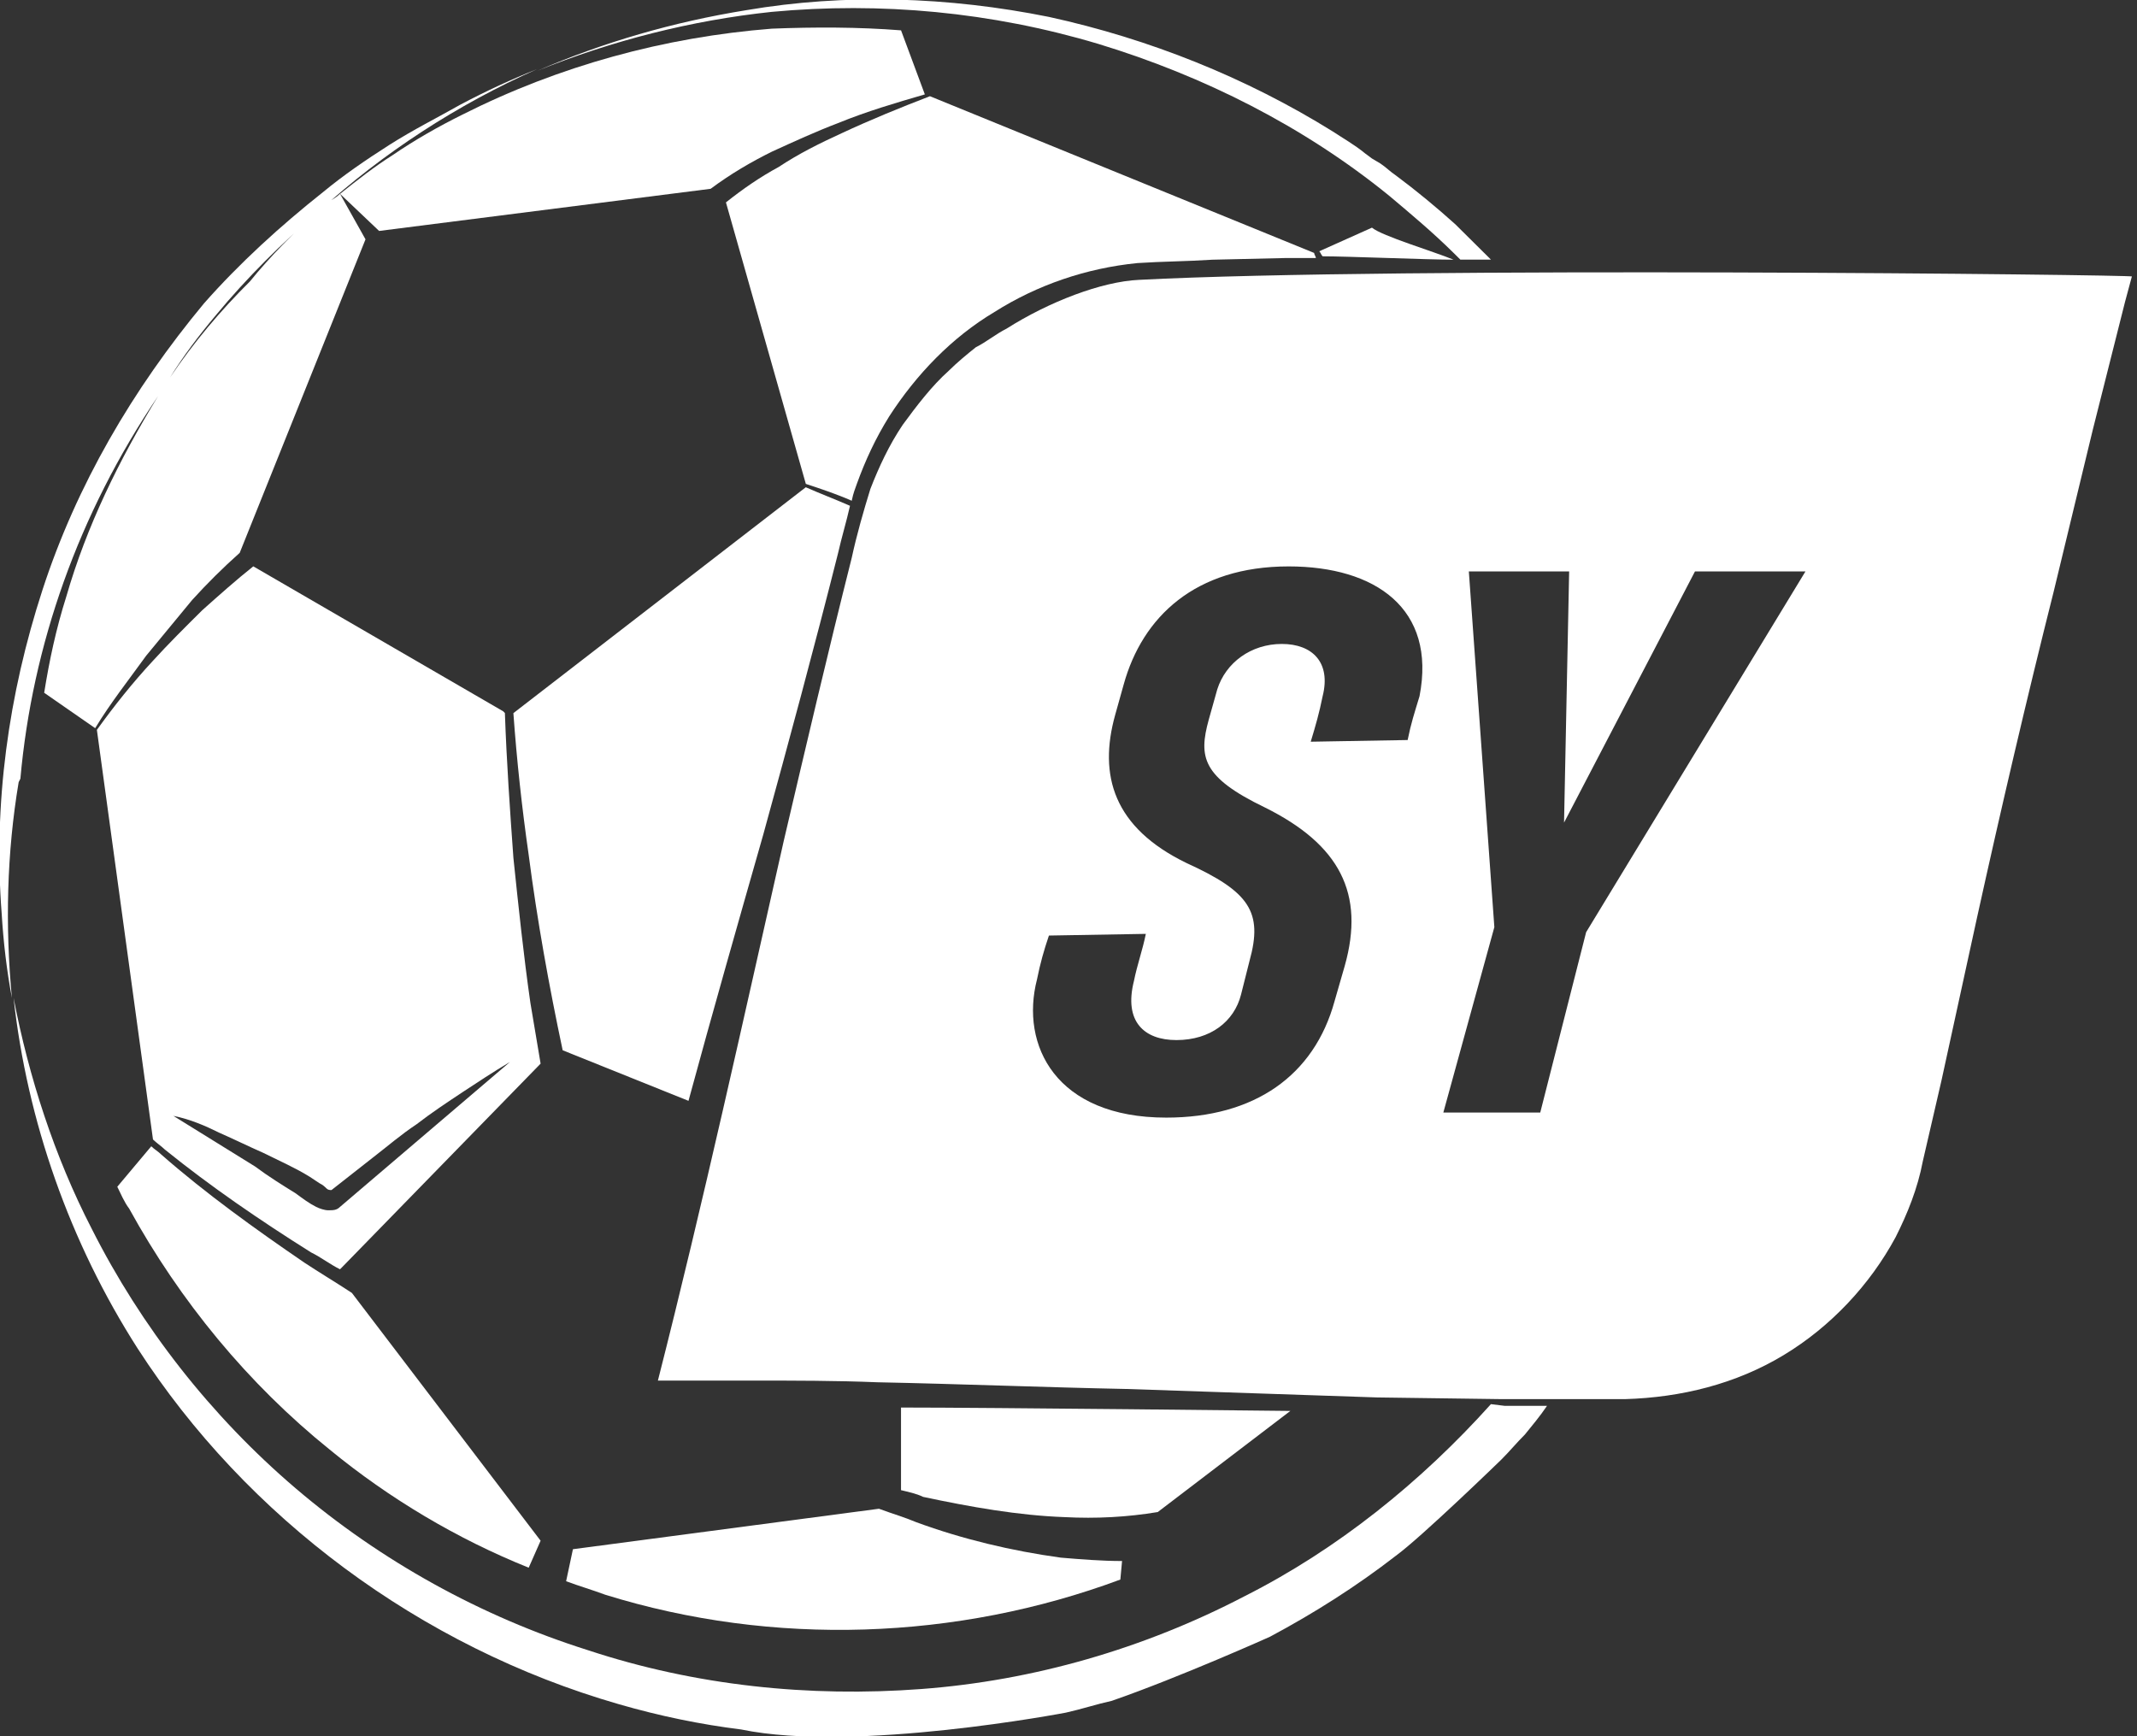 <svg width="80" height="65" viewBox="0 0 80 65" fill="none" xmlns="http://www.w3.org/2000/svg">
<rect x="0" y="0" width="80" height="65" fill="#333333" stroke="none"/>
<g clip-path="url(#clip0_13391_24566)">
<path d="M28.574 31.242C29.529 27.771 30.484 24.237 31.375 20.703C31.502 20.135 31.693 19.504 31.82 18.936C31.247 18.684 30.738 18.495 30.165 18.242L19.219 26.698C19.346 28.465 19.537 30.233 19.791 32C20.11 34.461 20.555 36.922 21.064 39.32L25.774 41.213C26.665 37.931 27.62 34.587 28.574 31.242Z" fill="white"/>
<path d="M41.114 1.643C45.06 2.842 48.815 4.735 51.997 7.322C52.824 8.017 53.651 8.711 54.415 9.468L54.67 9.72H55.815L55.561 9.468C55.179 9.089 54.861 8.774 54.479 8.395C53.779 7.764 53.015 7.133 52.251 6.565C52.06 6.439 51.87 6.25 51.678 6.123L51.36 5.934L51.106 5.745C50.724 5.429 50.278 5.177 49.897 4.924C46.651 2.905 43.023 1.453 39.268 0.633C35.513 -0.124 31.631 -0.25 27.939 0.381C25.203 0.822 22.593 1.58 20.111 2.652C22.912 1.517 25.903 0.759 28.894 0.444C32.967 0.065 37.104 0.444 41.114 1.643Z" fill="white"/>
<path d="M32.076 18.116C32.395 17.233 32.776 16.412 33.286 15.592C34.304 14.014 35.64 12.626 37.231 11.679C38.823 10.669 40.668 10.039 42.578 9.849C43.532 9.786 44.423 9.786 45.378 9.723L48.114 9.66C48.496 9.66 48.878 9.66 49.26 9.66C49.26 9.597 49.197 9.534 49.197 9.47L34.813 3.602C33.667 4.043 32.586 4.485 31.503 4.99C30.676 5.369 29.913 5.747 29.149 6.252C28.449 6.631 27.812 7.072 27.176 7.577L30.167 18.116C30.74 18.305 31.313 18.495 31.885 18.747C31.949 18.432 32.013 18.305 32.076 18.116Z" fill="white"/>
<path d="M49.387 9.407C49.45 9.47 49.45 9.533 49.514 9.596C50.469 9.596 53.46 9.722 54.415 9.722C53.651 9.407 51.742 8.839 51.36 8.523L49.387 9.407Z" fill="white"/>
<path d="M39.84 56.797C41.05 56.86 42.195 56.797 43.341 56.608L48.305 52.822C48.305 52.822 37.04 52.695 33.73 52.695V55.788C33.985 55.851 34.303 55.914 34.558 56.04C36.34 56.419 38.122 56.734 39.84 56.797Z" fill="white"/>
<path d="M42.64 10.477C41.24 10.54 39.267 11.297 37.676 12.307C37.294 12.496 36.912 12.812 36.53 13.001C36.212 13.254 35.83 13.569 35.512 13.885C34.876 14.453 34.303 15.21 33.794 15.904C33.284 16.661 32.903 17.482 32.584 18.302C32.33 19.122 32.075 20.006 31.884 20.889C30.993 24.423 30.166 27.957 29.338 31.491C27.811 38.244 26.347 44.933 24.629 51.686C25.838 51.686 27.047 51.686 28.193 51.686C29.72 51.686 31.311 51.686 32.839 51.749C35.958 51.812 39.076 51.938 42.194 52.001L51.55 52.317L56.196 52.38H60.842C62.942 52.317 64.979 51.812 66.761 50.739C68.543 49.666 70.007 48.089 70.961 46.322C71.407 45.438 71.789 44.491 71.98 43.482L72.68 40.453L74.016 34.331C74.907 30.292 75.862 26.19 76.88 22.152L78.344 16.093L79.553 11.297L79.808 10.351C79.999 10.287 52.314 9.972 42.64 10.477ZM53.141 26.064C52.95 26.695 52.823 27.074 52.696 27.705L49.068 27.768C49.259 27.137 49.386 26.695 49.514 26.064C49.832 24.802 49.132 24.108 47.986 24.108C46.84 24.108 45.886 24.802 45.568 25.812L45.249 26.948C44.868 28.336 44.995 29.093 47.35 30.229C50.15 31.618 51.105 33.448 50.341 36.161L49.959 37.486C49.195 40.263 46.968 41.841 43.658 41.841C39.522 41.841 38.185 39.127 38.821 36.666C38.949 36.035 39.076 35.593 39.267 35.025L42.895 34.962C42.767 35.593 42.576 36.098 42.449 36.729C42.067 38.244 42.831 38.938 44.04 38.938C45.313 38.938 46.204 38.244 46.459 37.234L46.777 35.972C47.286 34.142 46.777 33.385 44.422 32.312C41.685 30.986 41.113 29.03 41.749 26.758L42.067 25.622C42.767 23.098 44.74 21.205 48.241 21.205C51.486 21.205 53.778 22.783 53.141 26.064ZM59.378 34.899L57.66 41.652H54.032L55.942 34.71L54.987 21.394H58.742L58.551 30.797L63.452 21.394H67.588L59.378 34.899Z" fill="white"/>
<path d="M55.814 52.568C53.205 55.471 50.086 57.995 46.586 59.762C42.831 61.719 38.694 62.918 34.493 63.233C30.293 63.549 26.029 63.107 22.019 61.782C18.01 60.52 14.255 58.437 11.073 55.724C7.89 53.01 5.281 49.665 3.435 46.005C2.035 43.291 1.081 40.325 0.508 37.359C1.017 41.966 2.608 46.51 5.154 50.486C9.227 56.796 15.719 61.656 23.165 63.801C24.692 64.243 26.22 64.558 27.747 64.748C32.011 65.631 39.903 64.117 39.903 64.117C40.476 63.99 41.049 63.801 41.622 63.675C44.167 62.791 47.54 61.277 47.54 61.277C49.195 60.393 50.786 59.384 52.25 58.248C53.205 57.554 56.196 54.651 56.196 54.651C56.514 54.335 56.769 54.02 57.087 53.704C57.342 53.389 57.66 53.01 57.914 52.631H56.323L55.814 52.568Z" fill="white"/>
<path d="M21.448 57.999L21.193 59.198C21.703 59.387 22.148 59.514 22.657 59.703C28.958 61.659 35.831 61.407 41.941 59.135L42.005 58.441C41.241 58.441 40.477 58.378 39.714 58.315C37.868 58.062 36.022 57.62 34.304 56.989C33.858 56.8 33.413 56.674 32.904 56.484L21.448 57.999Z" fill="white"/>
<path d="M12.346 54.273C14.574 56.103 17.119 57.618 19.792 58.691L20.238 57.681L13.173 48.404C12.601 48.026 11.964 47.647 11.391 47.268C9.546 46.006 7.7 44.681 6.045 43.23C5.918 43.103 5.791 43.04 5.663 42.914L4.391 44.429C4.518 44.681 4.645 44.997 4.836 45.249C6.745 48.72 9.291 51.812 12.346 54.273Z" fill="white"/>
<path d="M28.894 5.679C29.721 5.301 30.549 4.922 31.376 4.607C32.458 4.165 33.54 3.849 34.622 3.534L33.731 1.136C32.14 1.01 30.485 1.01 28.894 1.073C24.884 1.388 20.939 2.461 17.311 4.291C16.42 4.733 15.529 5.238 14.701 5.806C14.001 6.247 13.365 6.752 12.729 7.257L14.192 8.646L26.603 7.068C27.366 6.5 28.13 6.058 28.894 5.679Z" fill="white"/>
<path d="M7.573 22.844C6.936 23.475 6.3 24.106 5.727 24.737C4.963 25.558 4.263 26.441 3.627 27.325L5.727 42.659C5.854 42.786 6.045 42.912 6.173 43.038C7.891 44.426 9.737 45.689 11.646 46.888C12.028 47.077 12.346 47.329 12.728 47.519L12.792 47.456L20.238 39.82C20.111 39.062 19.983 38.305 19.856 37.548C19.602 35.781 19.411 33.951 19.22 32.121C19.092 30.354 18.965 28.523 18.901 26.693L18.838 26.63L9.482 21.203C8.846 21.708 8.209 22.276 7.573 22.844ZM11.582 44.048L11.964 44.3C12.092 44.363 12.155 44.426 12.219 44.489C12.283 44.553 12.346 44.553 12.41 44.553L13.937 43.354C14.51 42.912 15.019 42.47 15.592 42.092C16.165 41.65 16.738 41.271 17.31 40.892C17.883 40.514 18.456 40.135 19.092 39.757L12.728 45.184C12.601 45.31 12.473 45.31 12.283 45.31C12.155 45.31 11.964 45.247 11.837 45.184C11.582 45.057 11.328 44.868 11.073 44.679C10.564 44.363 10.055 44.048 9.546 43.669C8.528 43.038 7.509 42.407 6.491 41.776C7.127 41.902 7.7 42.155 8.209 42.407C8.782 42.659 9.291 42.912 9.864 43.164C10.501 43.48 11.073 43.732 11.582 44.048Z" fill="white"/>
<path d="M0.699 29.28L0.763 29.154C1.208 24.169 2.927 19.246 5.918 14.829C4.454 17.227 3.245 19.688 2.481 22.338C2.1 23.537 1.845 24.736 1.654 25.936L3.563 27.261C4.136 26.314 4.836 25.431 5.473 24.547C6.045 23.853 6.618 23.159 7.191 22.465C7.764 21.834 8.337 21.265 8.973 20.698L13.683 8.96L12.728 7.256C12.601 7.382 12.473 7.445 12.283 7.571C12.155 7.698 12.028 7.824 11.901 7.887C11.01 8.707 10.119 9.591 9.355 10.537C8.273 11.61 7.255 12.809 6.364 14.134C6.873 13.314 7.446 12.557 8.082 11.8C9.228 10.411 10.564 9.086 11.964 7.887C14.319 5.741 17.119 3.911 20.111 2.586C19.156 2.965 18.201 3.406 17.247 3.911C16.356 4.416 15.465 4.858 14.574 5.426C13.683 5.994 12.855 6.562 12.092 7.193C10.501 8.455 8.973 9.843 7.637 11.358C4.963 14.576 2.863 18.173 1.59 22.086C0.317 25.999 -0.255 30.101 0.063 34.202C0.127 35.275 0.254 36.348 0.445 37.358C0.19 34.644 0.254 31.931 0.699 29.28Z" fill="white"/>
</g>
<defs>
<clipPath id="clip0_13391_24566">
<rect width="80" height="65" fill="white"/>
</clipPath>
</defs>
</svg>
